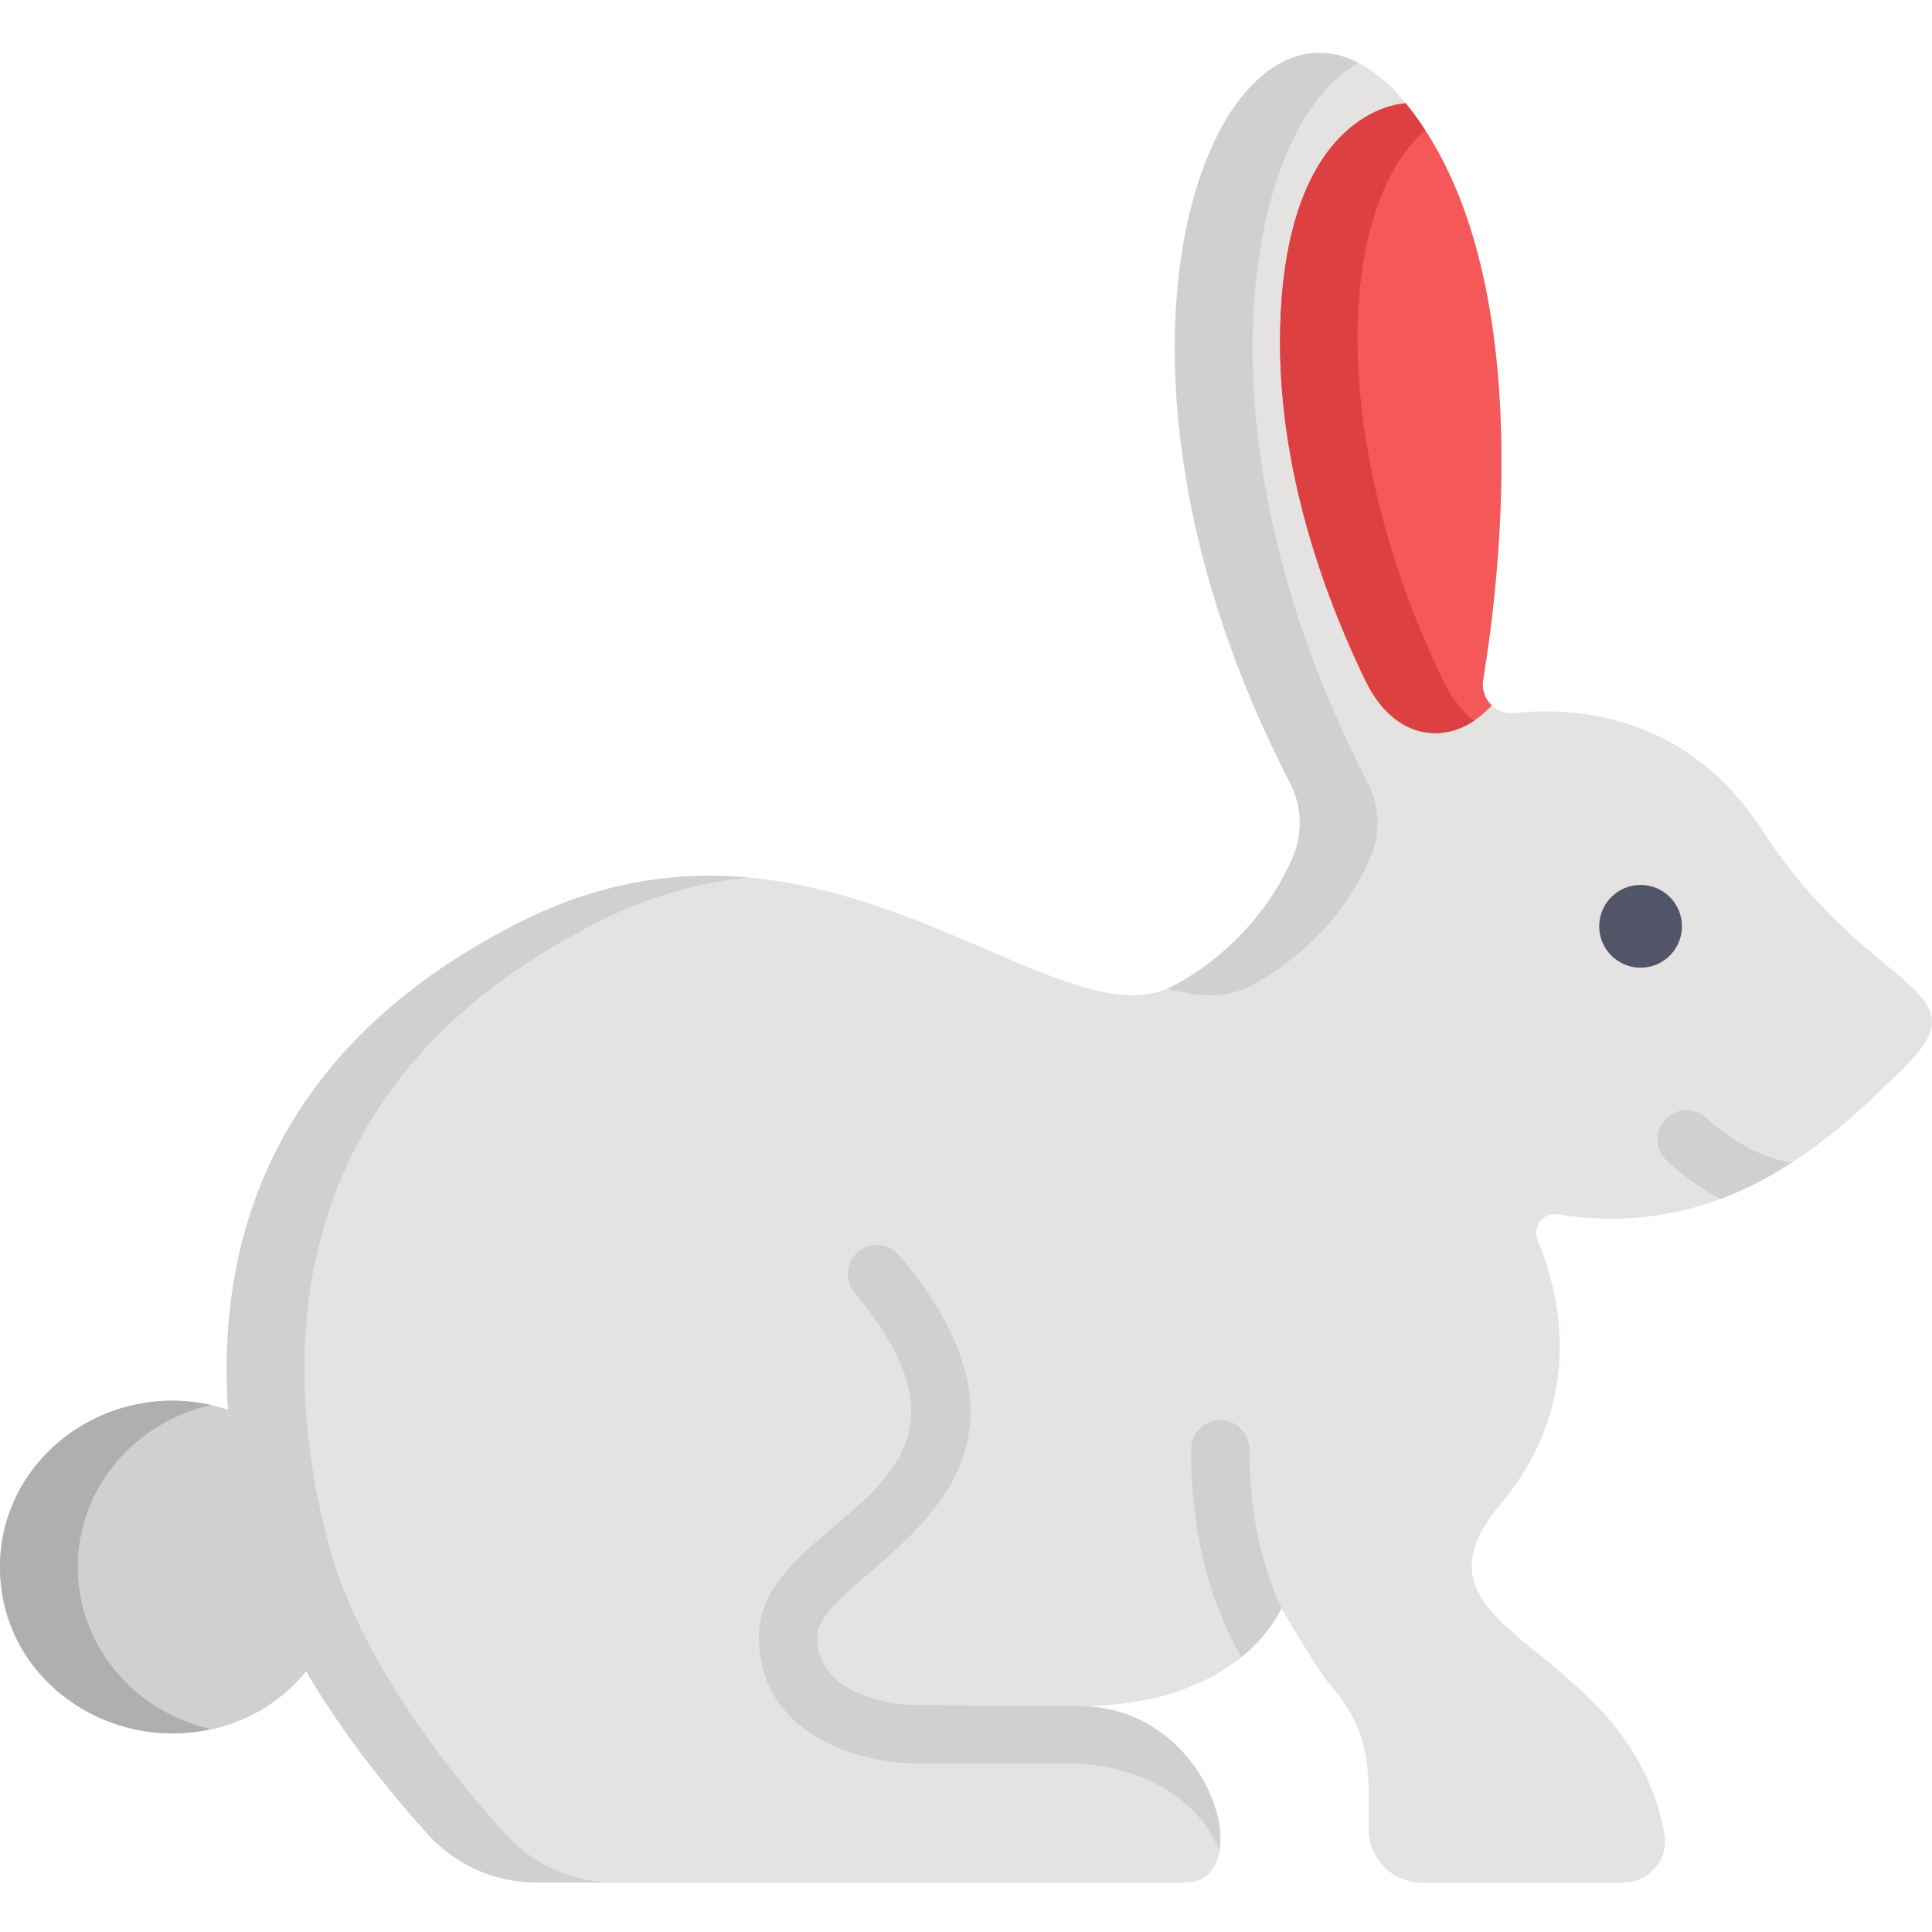 <svg height="512pt" viewBox="0 -14 512 512" width="512pt" xmlns="http://www.w3.org/2000/svg"><path d="m62.781 360.457c-29.938-11.75-62.781 9.562-62.781 40.84 0 42.762 57.086 60.34 82.773 25.562-9.543-16.227-17.93-35.832-19.992-66.402zm0 0" fill="#d1d0cf"/><path d="m20.605 401.297c0-20.914 15.082-38.41 35.309-42.93-28.453-6.371-55.914 14.449-55.914 42.93 0 28.281 27.234 49.328 55.91 42.926-20.223-4.516-35.305-22.016-35.305-42.926zm0 0" fill="#afafaf"/><path d="m412.824 307.805c43.586 6.953 71.875-18.992 91.969-39.086 21.551-21.555-9.43-18.859-37.715-62.633-20.164-31.211-50.195-32.777-65.777-31.109-4.957.535-9.055-3.84-8.246-8.762 4.766-29.023 14.188-110.258-20.523-152.836-41.879-51.371-96.34 52.992-30.633 180.16 3.141 6.082 3.402 13.246.738 19.547-4.125 9.754-12.914 23.688-31.309 33.953-31.312 17.477-92.715-57.305-173.41-16.715-87.176 43.844-83.586 119.301-71.43 164.891 8.16 30.59 32.051 60.504 46.891 76.879 7.391 8.156 17.879 12.805 28.883 12.805h171.742c19.781 0 7.562-46.75-28.102-46.75 43.316 0 53.68-26.016 53.68-26.016h.004c-.406-.691 8.973 15.859 13.461 21.055 10.965 12.695 9.645 23.609 9.645 37.57 0 7.809 6.332 14.141 14.141 14.141h53.469c6.766 0 11.961-6.094 10.785-12.754-9.148-51.812-72.789-52.547-43.371-87.594 22.715-27.066 15.598-55.871 9.77-69.973-1.477-3.57 1.527-7.383 5.34-6.773zm0 0" fill="#e4e3e1"/><g fill="#d1d0cf"><path d="m309.27 248.023c8.73 2.309 16.316 2.559 22.664-.984 18.391-10.262 27.184-24.199 31.305-33.953 2.664-6.301 2.406-13.465-.734-19.547-48.504-93.871-31.527-175.301-2.465-190.852-38.867-20.082-77.438 76.09-18.141 190.852 3.141 6.082 3.402 13.246.734 19.547-7.969 18.852-24.527 31.246-33.363 34.938zm0 0"/><path d="m133.984 472.094c-14.84-16.375-38.73-46.285-46.891-76.875-12.156-45.594-15.742-121.051 71.43-164.895 13.895-6.988 27.219-10.555 39.918-11.762-18.652-1.703-38.895.883-60.523 11.762-87.176 43.844-83.586 119.301-71.43 164.895 8.16 30.586 32.051 60.5 46.891 76.875 7.391 8.156 17.879 12.805 28.883 12.805h20.605c-11.008 0-21.492-4.648-28.883-12.805zm0 0"/><path d="m339.645 412.246c-4.871-10.398-8.555-24.191-8.555-42.164 0-4.27-3.457-7.727-7.727-7.727-4.266 0-7.727 3.457-7.727 7.727 0 24.328 6.016 42.273 13.305 55.09 8.039-6.512 10.641-13.039 10.641-13.039.012.02.031.059.062.113zm0 0"/></g><path d="m339.582 66.109c-2.539 36.254 8.547 71.867 22.297 100.293 8.109 16.781 23.27 17.637 33.441 6.527-1.734-1.652-2.695-4.102-2.266-6.715 4.766-29.023 14.188-110.258-20.523-152.836-.004 0-29.293.59-32.949 52.73zm0 0" fill="#f45858"/><path d="m389.367 176.031c-2.887-2.734-5.152-6.047-6.887-9.629-30.531-63.137-28.434-125.109-4.789-145.91-1.602-2.469-3.316-4.848-5.16-7.113 0 0-29.293.59-32.949 52.727-2.539 36.254 8.547 71.871 22.297 100.297 7.266 15.031 19.945 16.641 28.812 10.59-.852-.559-1.324-.961-1.324-.961zm0 0" fill="#dd4040"/><path d="m452.371 282.414c-3.051-2.969-7.934-2.91-10.914.141-2.98 3.051-2.922 7.945.129 10.926.391.379 6.008 5.793 14.363 10.242 6.867-2.559 13.184-5.914 19.023-9.707-11.648-1.199-22.375-11.387-22.602-11.602zm0 0" fill="#d1d0cf"/><path d="m445.738 231.484c0 6.055-4.91 10.965-10.965 10.965-6.059 0-10.969-4.91-10.969-10.965 0-6.059 4.91-10.969 10.969-10.969 6.055 0 10.965 4.91 10.965 10.969zm0 0" fill="#525468"/><path d="m285.902 438.148-43.551-.285c-1.539-.031-25.777-.832-25.777-18.109 0-17.477 74.48-38.137 21.75-101.086-2.738-3.27-7.613-3.699-10.883-.961-3.27 2.742-3.703 7.613-.961 10.887 44.91 53.613-25.359 58.188-25.359 91.16 0 26.18 26.867 33.402 41.16 33.566h40.289c.512 0 1.016.012 1.516.035 0 0 29.125-.539 39.113 23.09 2.23-13.469-11.305-38.297-37.297-38.297zm0 0" fill="#d1d0cf"/></svg>